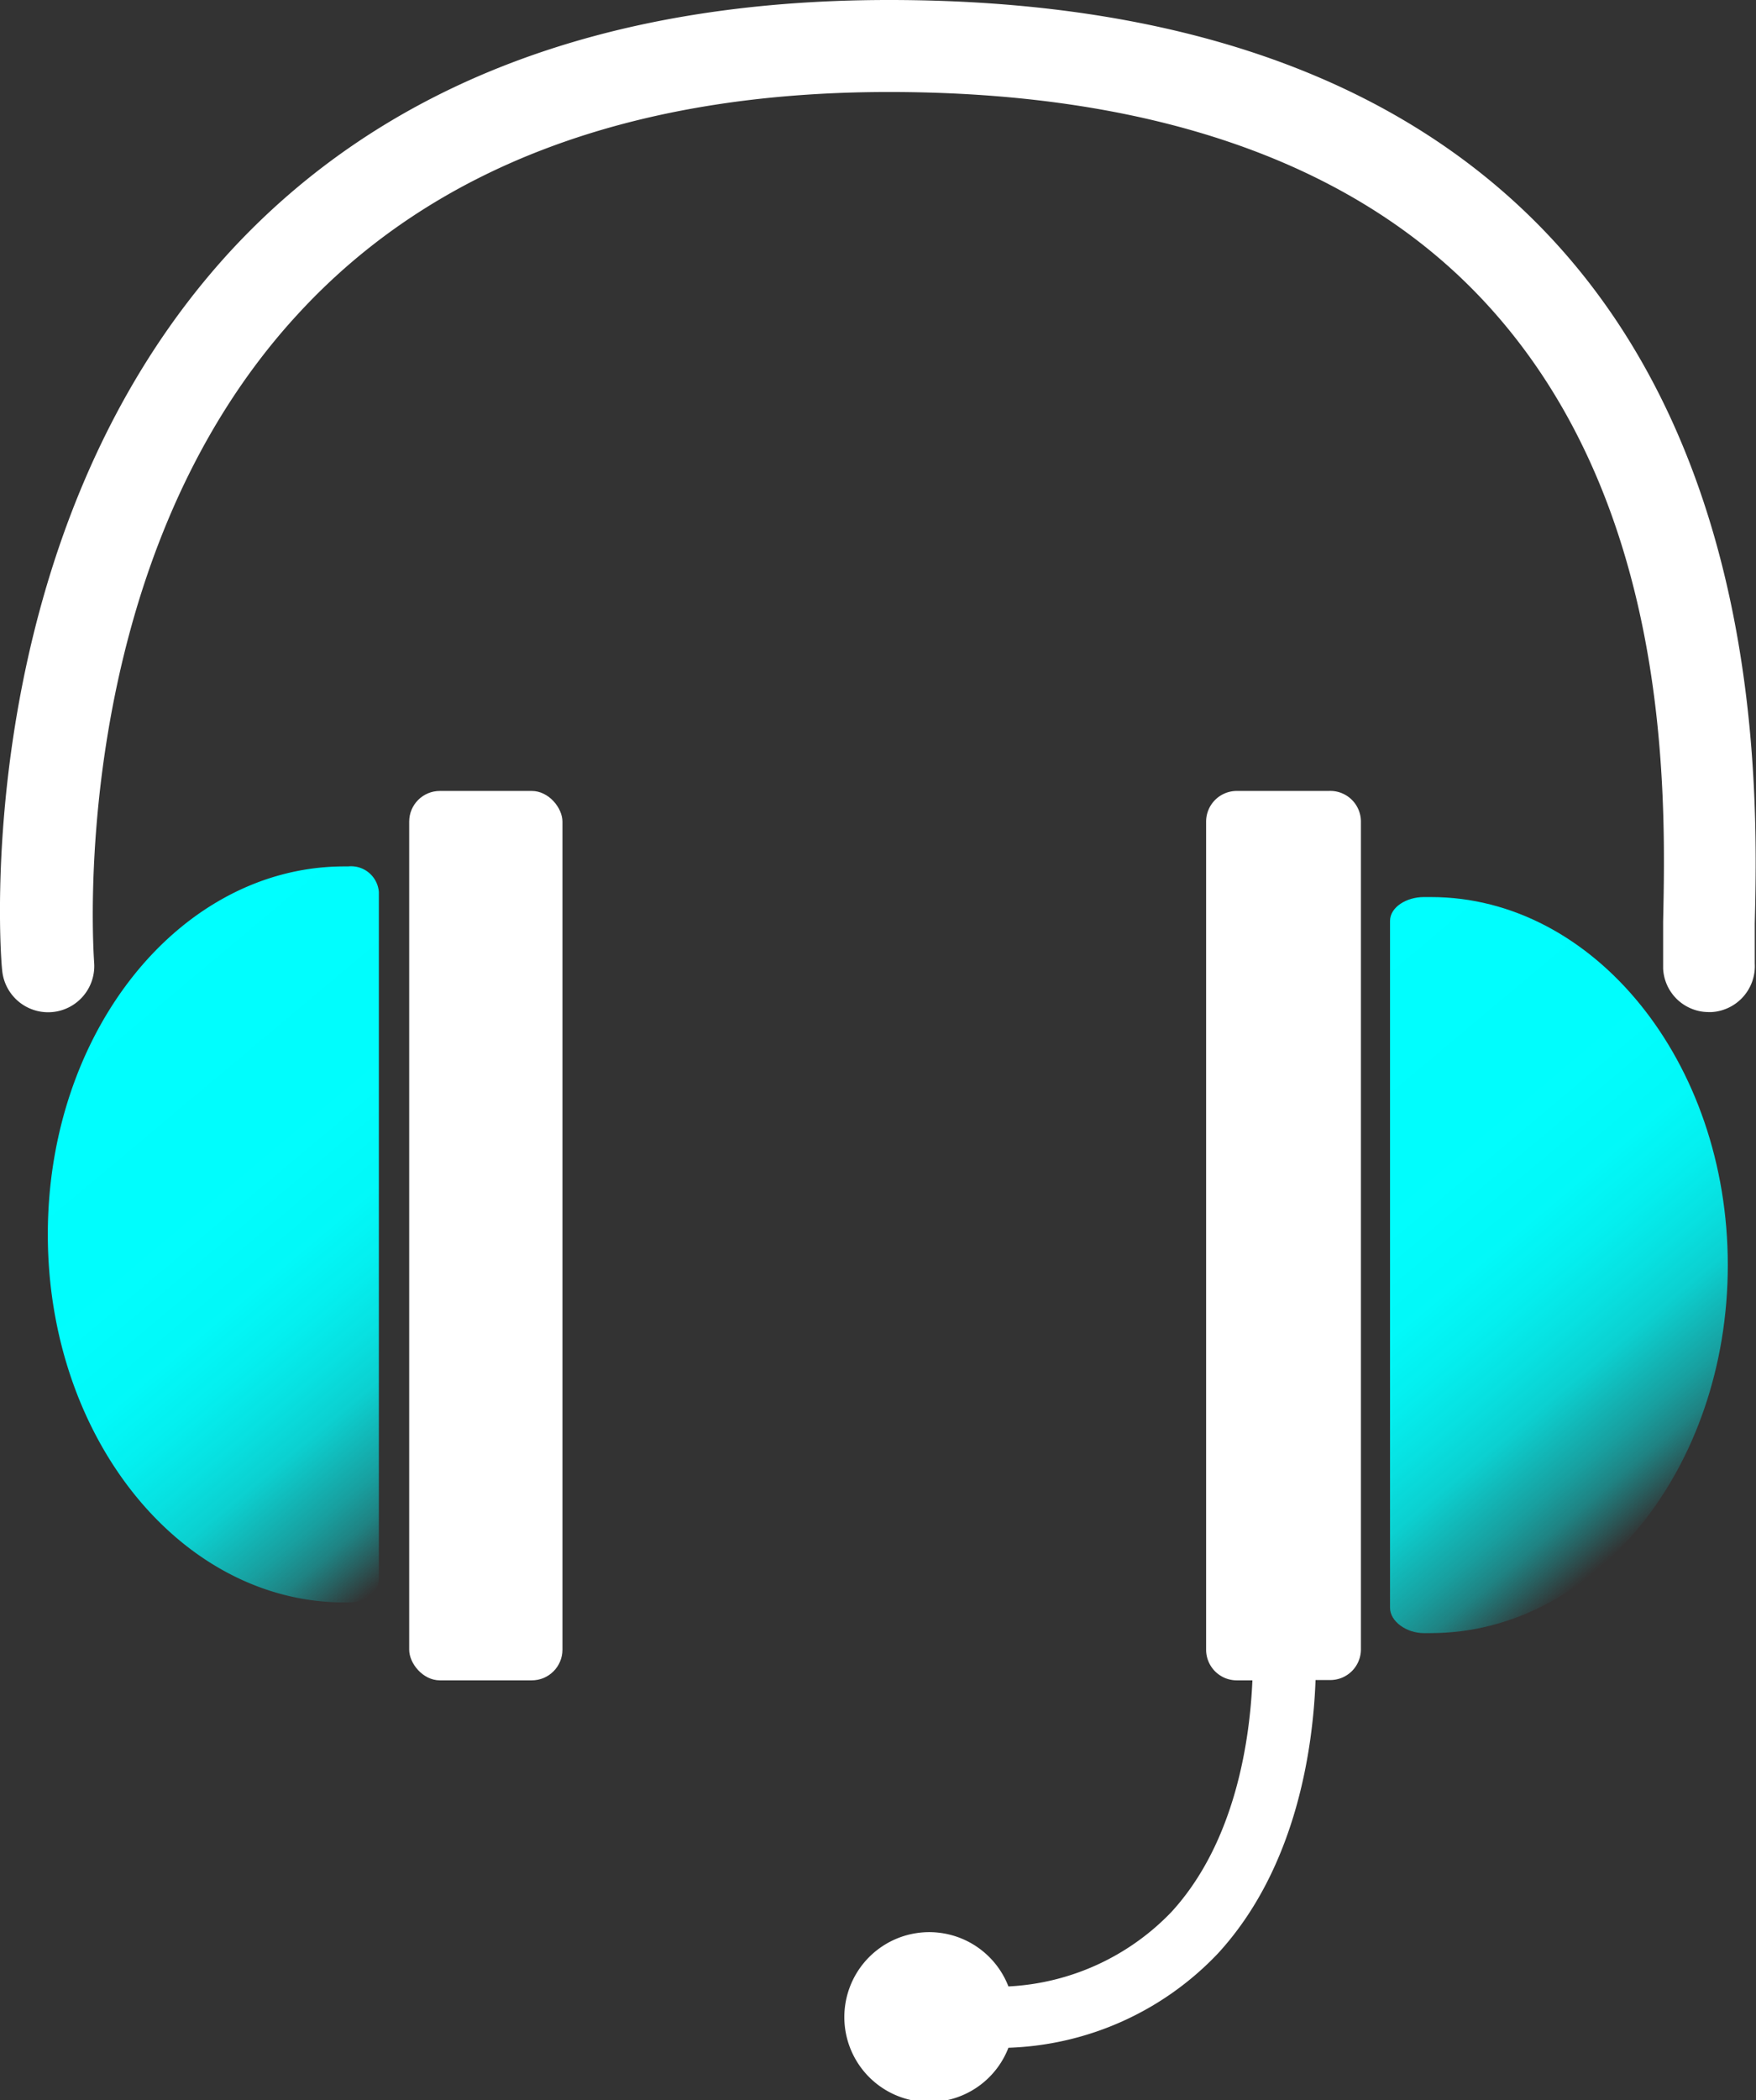 <svg xmlns="http://www.w3.org/2000/svg" xmlns:xlink="http://www.w3.org/1999/xlink" viewBox="0 0 57.29 68.48"><rect x="0" y="0" width="57.29" height="68.48" fill="#333333" stroke="none"/><defs><style>.cls-1{fill:#fff;}.cls-2{fill:url(#Dégradé_sans_nom_6);}.cls-3{fill:url(#Dégradé_sans_nom_6-2);}</style><linearGradient id="Dégradé_sans_nom_6" x1="3.15" y1="32.55" x2="16.42" y2="48.37" gradientUnits="userSpaceOnUse"><stop offset="0" stop-color="aqua"/><stop offset="0.37" stop-color="aqua" stop-opacity="0.99"/><stop offset="0.51" stop-color="aqua" stop-opacity="0.97"/><stop offset="0.6" stop-color="aqua" stop-opacity="0.92"/><stop offset="0.68" stop-color="aqua" stop-opacity="0.85"/><stop offset="0.75" stop-color="aqua" stop-opacity="0.77"/><stop offset="0.8" stop-color="aqua" stop-opacity="0.66"/><stop offset="0.86" stop-color="aqua" stop-opacity="0.53"/><stop offset="0.91" stop-color="aqua" stop-opacity="0.39"/><stop offset="0.95" stop-color="aqua" stop-opacity="0.22"/><stop offset="0.99" stop-color="aqua" stop-opacity="0.04"/><stop offset="1" stop-color="aqua" stop-opacity="0"/></linearGradient><linearGradient id="Dégradé_sans_nom_6-2" x1="41.37" y1="33.09" x2="54.72" y2="48.99" xlink:href="#Dégradé_sans_nom_6"/></defs><g id="Calque_2" data-name="Calque 2"><g id="Calque_1-2" data-name="Calque 1"><rect class="cls-1" x="13.35" y="25.79" width="5" height="29" rx="1"/><path class="cls-2" d="M11.36,28.25h-.12c-5.35,0-9.68,5.37-9.68,12s4.33,12,9.68,12h.12c.56,0,1-.32,1-.78V29.08A.91.91,0,0,0,11.36,28.25Z"/><path class="cls-1" d="M43.35,25.79h-3a1,1,0,0,0-1,1v27a1,1,0,0,0,1,1h.51c-.08,1.9-.54,5.26-2.64,7.55a7.91,7.91,0,0,1-5.32,2.43,2.77,2.77,0,1,0,0,2,9.87,9.87,0,0,0,6.84-3.08c2.57-2.8,3.1-6.73,3.18-8.91h.48a1,1,0,0,0,1-1v-27A1,1,0,0,0,43.35,25.79Z"/><path class="cls-3" d="M46.69,29.25h-.24c-.55,0-1.1.32-1.1.78V52.42c0,.46.55.83,1.1.83h.22c5.35,0,9.7-5.37,9.7-12S52,29.25,46.69,29.25Z"/><path class="cls-1" d="M50.26,7.4C45.45,2.49,38.3,0,29,0S12.5,2.77,7.48,8.23C-1,17.5,0,31.05.07,31.63a1.5,1.5,0,1,0,3-.26c0-.12-1-12.84,6.65-21.13C14.13,5.44,20.62,3,29,3S43.89,5.19,48.11,9.5c6.45,6.59,6.24,16.37,6.15,20.55,0,.68,0,1.2,0,1.53A1.49,1.49,0,0,0,55.75,33h.09a1.5,1.5,0,0,0,1.41-1.58c0-.29,0-.73,0-1.31C57.35,26,57.59,14.89,50.26,7.4Z"/></g></g></svg>